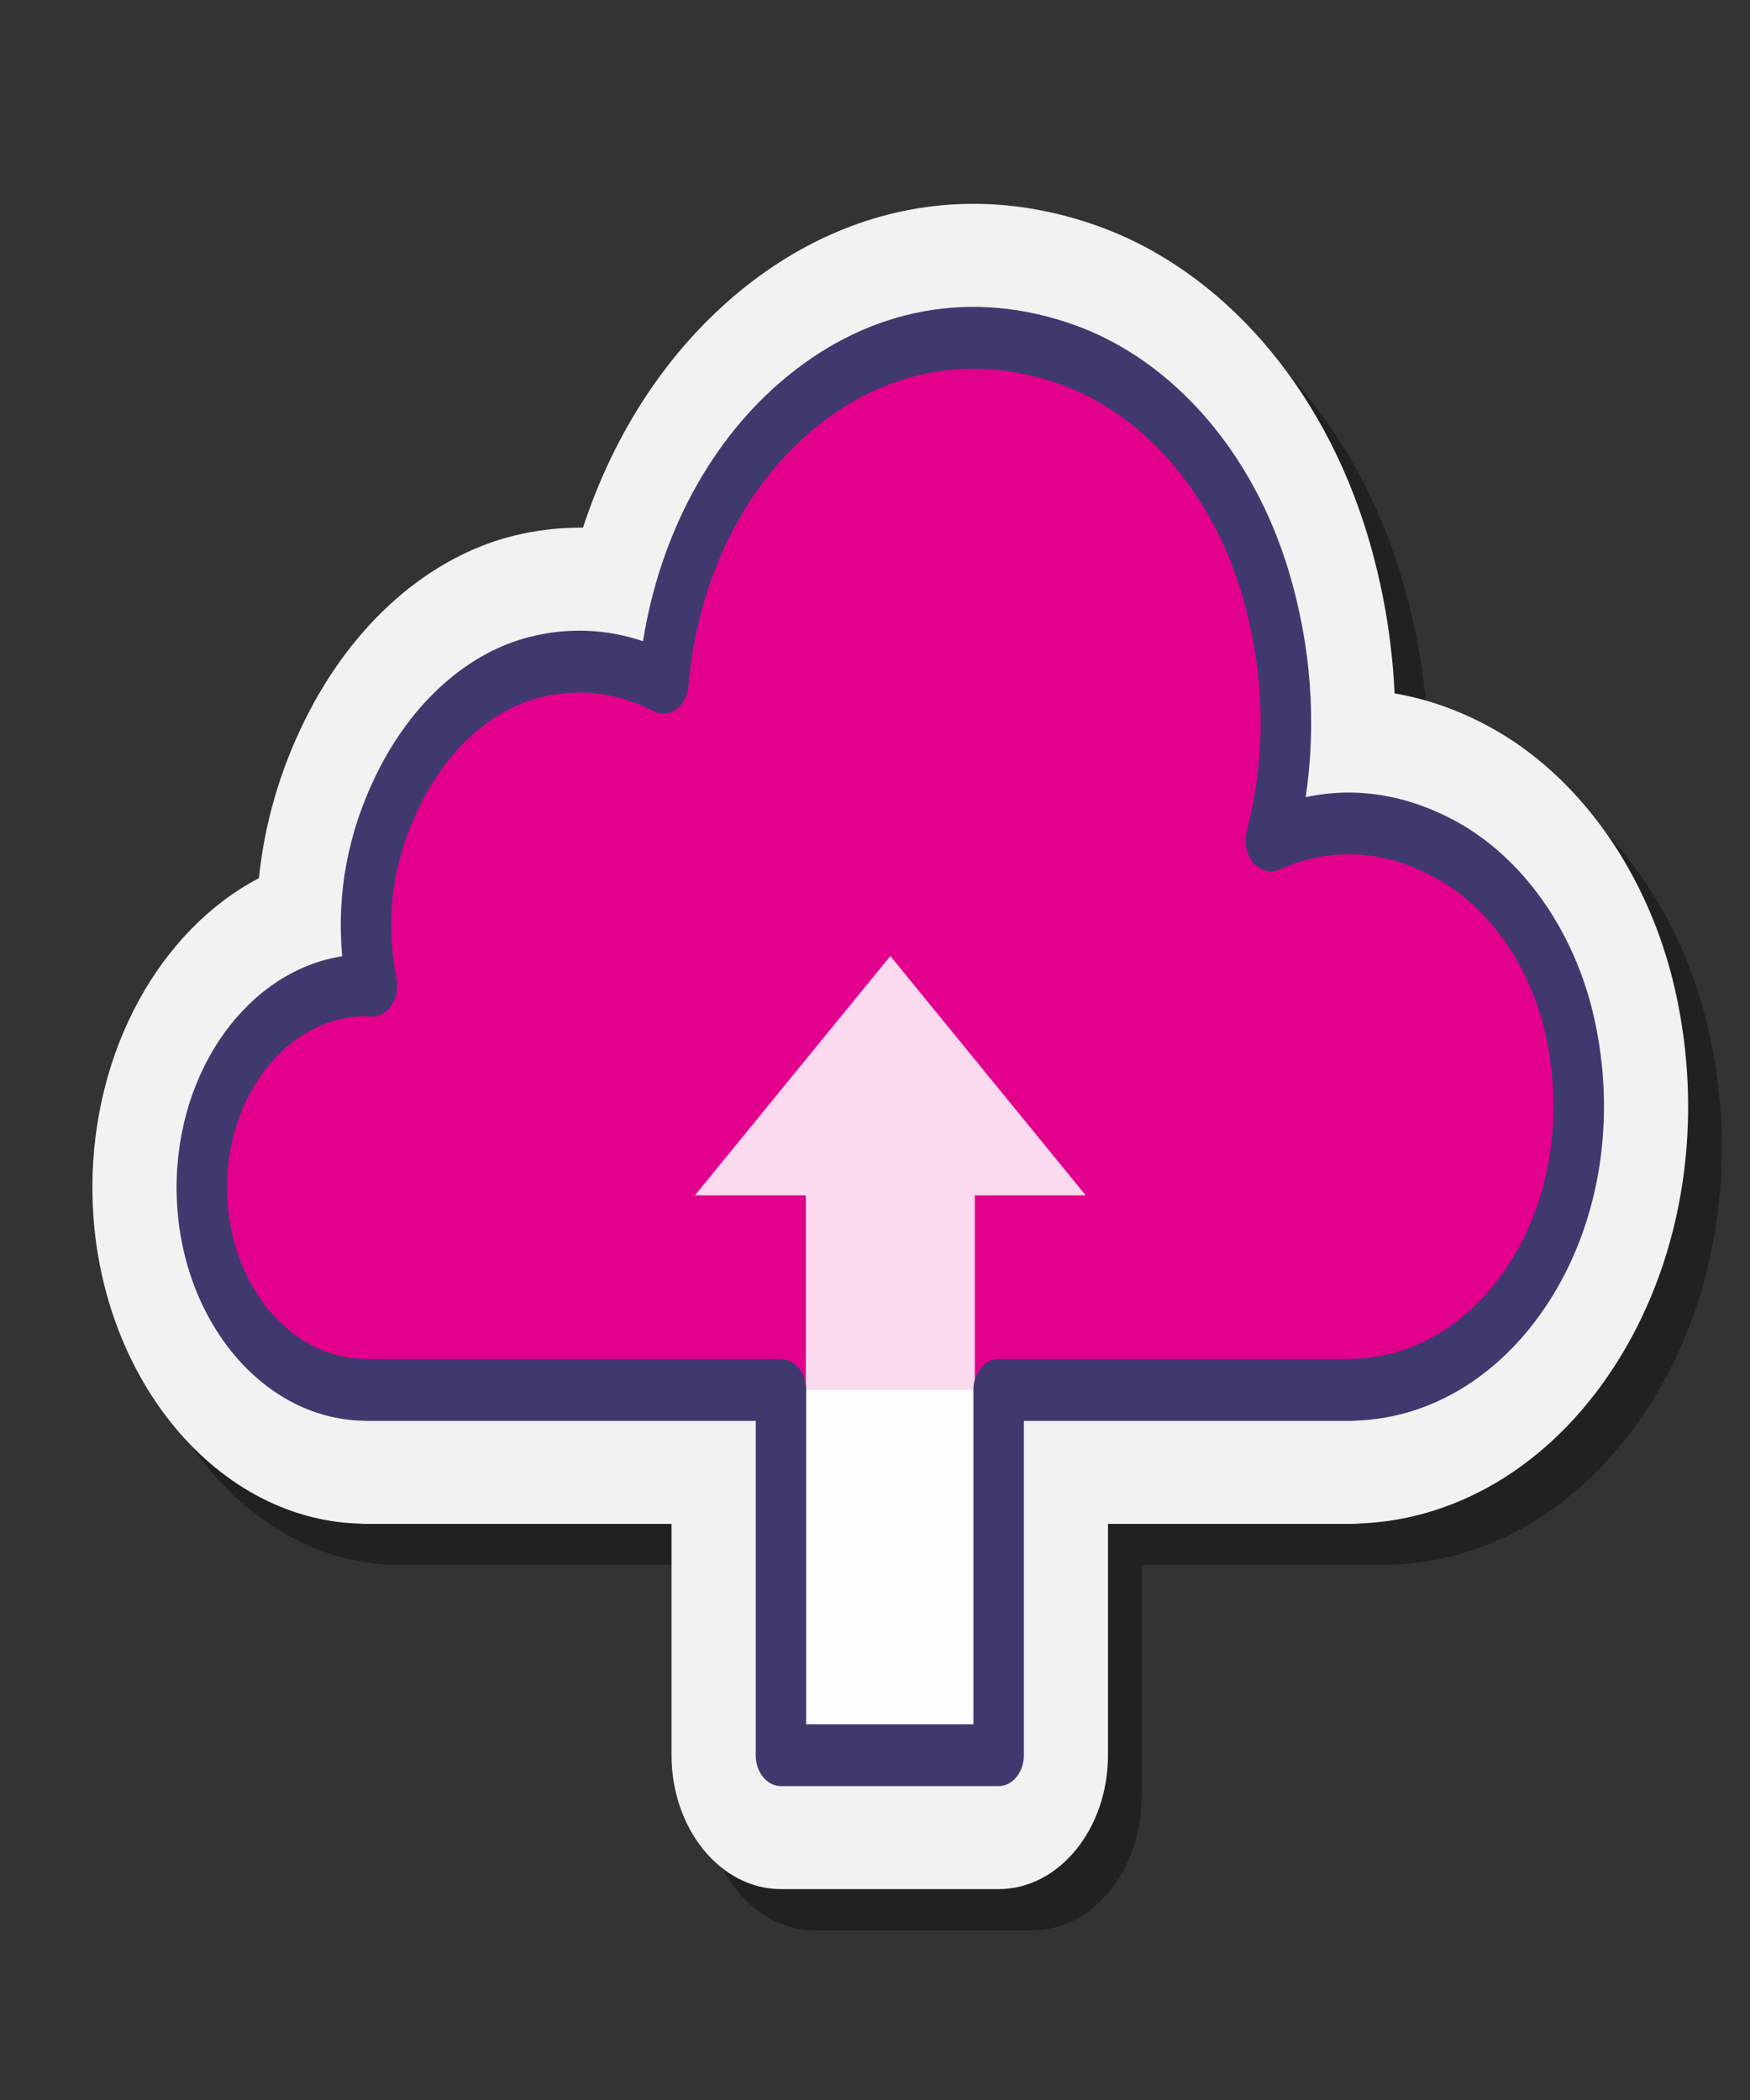 <svg width="30" height="36" viewBox="0 0 30 36" fill="none" xmlns="http://www.w3.org/2000/svg">
<rect x="0" y="0" width="30" height="36" fill="#333333" stroke="none"/>
<g clip-path="url(#clip0_308_6)">
<path opacity="0.35" d="M13.965 33.092C12.931 33.092 12.09 32.062 12.09 30.796V26.83H6.851C6.811 26.83 6.772 26.829 6.732 26.826C4.208 26.747 2.162 24.175 2.162 21.064C2.162 18.711 3.326 16.646 5.016 15.761C5.111 14.829 5.372 13.925 5.799 13.059C6.613 11.406 7.922 10.251 9.391 9.889C9.761 9.798 10.138 9.752 10.511 9.752C10.531 9.752 10.551 9.752 10.572 9.752C11.108 8.115 12.032 6.711 13.255 5.703C14.448 4.72 15.833 4.201 17.262 4.201C17.976 4.201 18.696 4.33 19.404 4.584C21.528 5.346 23.255 7.329 24.024 9.889C24.288 10.769 24.442 11.682 24.484 12.594C25.032 12.686 25.573 12.876 26.101 13.16C27.652 13.997 28.845 15.687 29.294 17.682C29.792 19.893 29.446 22.189 28.347 23.981C27.279 25.72 25.657 26.754 23.89 26.824C23.843 26.828 23.796 26.83 23.75 26.83H19.572V30.796C19.572 32.062 18.73 33.092 17.697 33.092H13.965Z" fill="black"/>
<path d="M13.387 32.385C12.354 32.385 11.512 31.355 11.512 30.089V26.124H6.273C6.234 26.124 6.195 26.122 6.155 26.119C3.63 26.041 1.584 23.469 1.584 20.358C1.584 18.004 2.748 15.94 4.439 15.054C4.534 14.123 4.795 13.219 5.222 12.353C6.036 10.7 7.345 9.544 8.814 9.182C9.184 9.092 9.561 9.046 9.934 9.046C9.954 9.046 9.974 9.046 9.994 9.046C10.53 7.409 11.454 6.004 12.678 4.996C13.871 4.014 15.256 3.494 16.685 3.494C17.399 3.494 18.119 3.623 18.826 3.877C20.951 4.639 22.678 6.622 23.446 9.182C23.711 10.062 23.865 10.975 23.907 11.887C24.455 11.98 24.996 12.169 25.523 12.454C27.074 13.291 28.268 14.981 28.717 16.975C29.215 19.187 28.869 21.482 27.769 23.274C26.702 25.014 25.08 26.047 23.313 26.117C23.266 26.122 23.219 26.124 23.172 26.124H18.994V30.089C18.994 31.355 18.153 32.385 17.119 32.385H13.387Z" fill="#F2F2F2"/>
<path d="M24.768 14.555C23.696 13.976 22.671 14.014 21.785 14.408C22.137 13.069 22.159 11.548 21.686 9.974C21.124 8.1 19.857 6.639 18.299 6.08C14.854 4.845 11.701 7.759 11.373 11.703C10.72 11.359 9.968 11.24 9.184 11.434C8.194 11.677 7.351 12.475 6.827 13.538C6.229 14.754 6.181 15.884 6.376 16.897C6.342 16.896 6.309 16.891 6.275 16.891C4.72 16.891 3.459 18.443 3.459 20.358C3.459 22.273 4.719 23.825 6.274 23.825L6.273 23.828H23.172L23.172 23.825C25.691 23.786 27.642 20.841 26.909 17.585C26.606 16.237 25.809 15.116 24.768 14.555Z" fill="#E3008D"/>
<path d="M15.263 16.389V16.389L15.263 16.389L15.263 16.389V16.389L11.912 20.492H13.814V30.089H15.263H15.263H16.711V20.492H18.613L15.263 16.389Z" fill="white" fill-opacity="0.85"/>
<path d="M17.119 30.619H13.387C13.149 30.619 12.955 30.382 12.955 30.089V24.358H6.273C6.257 24.358 6.242 24.357 6.226 24.355C4.458 24.322 3.027 22.541 3.027 20.358C3.027 18.324 4.268 16.641 5.866 16.393C5.768 15.311 5.966 14.261 6.457 13.265C7.062 12.035 8.025 11.178 9.098 10.914C9.747 10.754 10.403 10.782 11.023 10.992C11.318 9.148 12.195 7.522 13.483 6.462C14.934 5.266 16.688 4.95 18.421 5.572C20.109 6.177 21.481 7.754 22.093 9.791C22.476 11.066 22.573 12.389 22.383 13.666C23.234 13.483 24.106 13.619 24.943 14.07C26.101 14.695 26.992 15.956 27.327 17.444C27.705 19.124 27.446 20.862 26.616 22.213C25.804 23.537 24.57 24.315 23.227 24.354C23.209 24.356 23.19 24.358 23.172 24.358H17.552V30.089C17.552 30.382 17.358 30.619 17.119 30.619ZM13.82 29.559H16.687V23.828C16.687 23.535 16.881 23.298 17.119 23.298H23.126C23.139 23.296 23.153 23.295 23.167 23.295C24.259 23.278 25.265 22.652 25.925 21.577C26.592 20.49 26.799 19.087 26.492 17.726C26.226 16.542 25.516 15.537 24.594 15.04C23.706 14.561 22.81 14.516 21.933 14.906C21.778 14.975 21.604 14.93 21.485 14.79C21.366 14.65 21.323 14.439 21.373 14.246C21.719 12.926 21.687 11.512 21.28 10.157C20.763 8.434 19.604 7.1 18.178 6.589C16.697 6.057 15.2 6.324 13.966 7.341C12.741 8.349 11.953 9.959 11.803 11.757C11.79 11.924 11.711 12.074 11.592 12.16C11.473 12.245 11.328 12.257 11.202 12.19C10.599 11.872 9.931 11.79 9.269 11.953C8.434 12.159 7.679 12.836 7.198 13.812C6.728 14.767 6.597 15.736 6.798 16.775C6.829 16.936 6.797 17.105 6.712 17.233C6.626 17.36 6.497 17.436 6.362 17.427L6.275 17.421C4.961 17.421 3.892 18.738 3.892 20.358C3.892 21.977 4.961 23.295 6.274 23.295C6.289 23.295 6.303 23.296 6.318 23.298H13.387C13.626 23.298 13.82 23.535 13.82 23.828V29.559Z" fill="#40396E"/>
</g>
<defs>
<clipPath id="clip0_308_6">
<rect width="28.846" height="35.321" fill="white" transform="translate(0.839 0.339)"/>
</clipPath>
</defs>
</svg>
